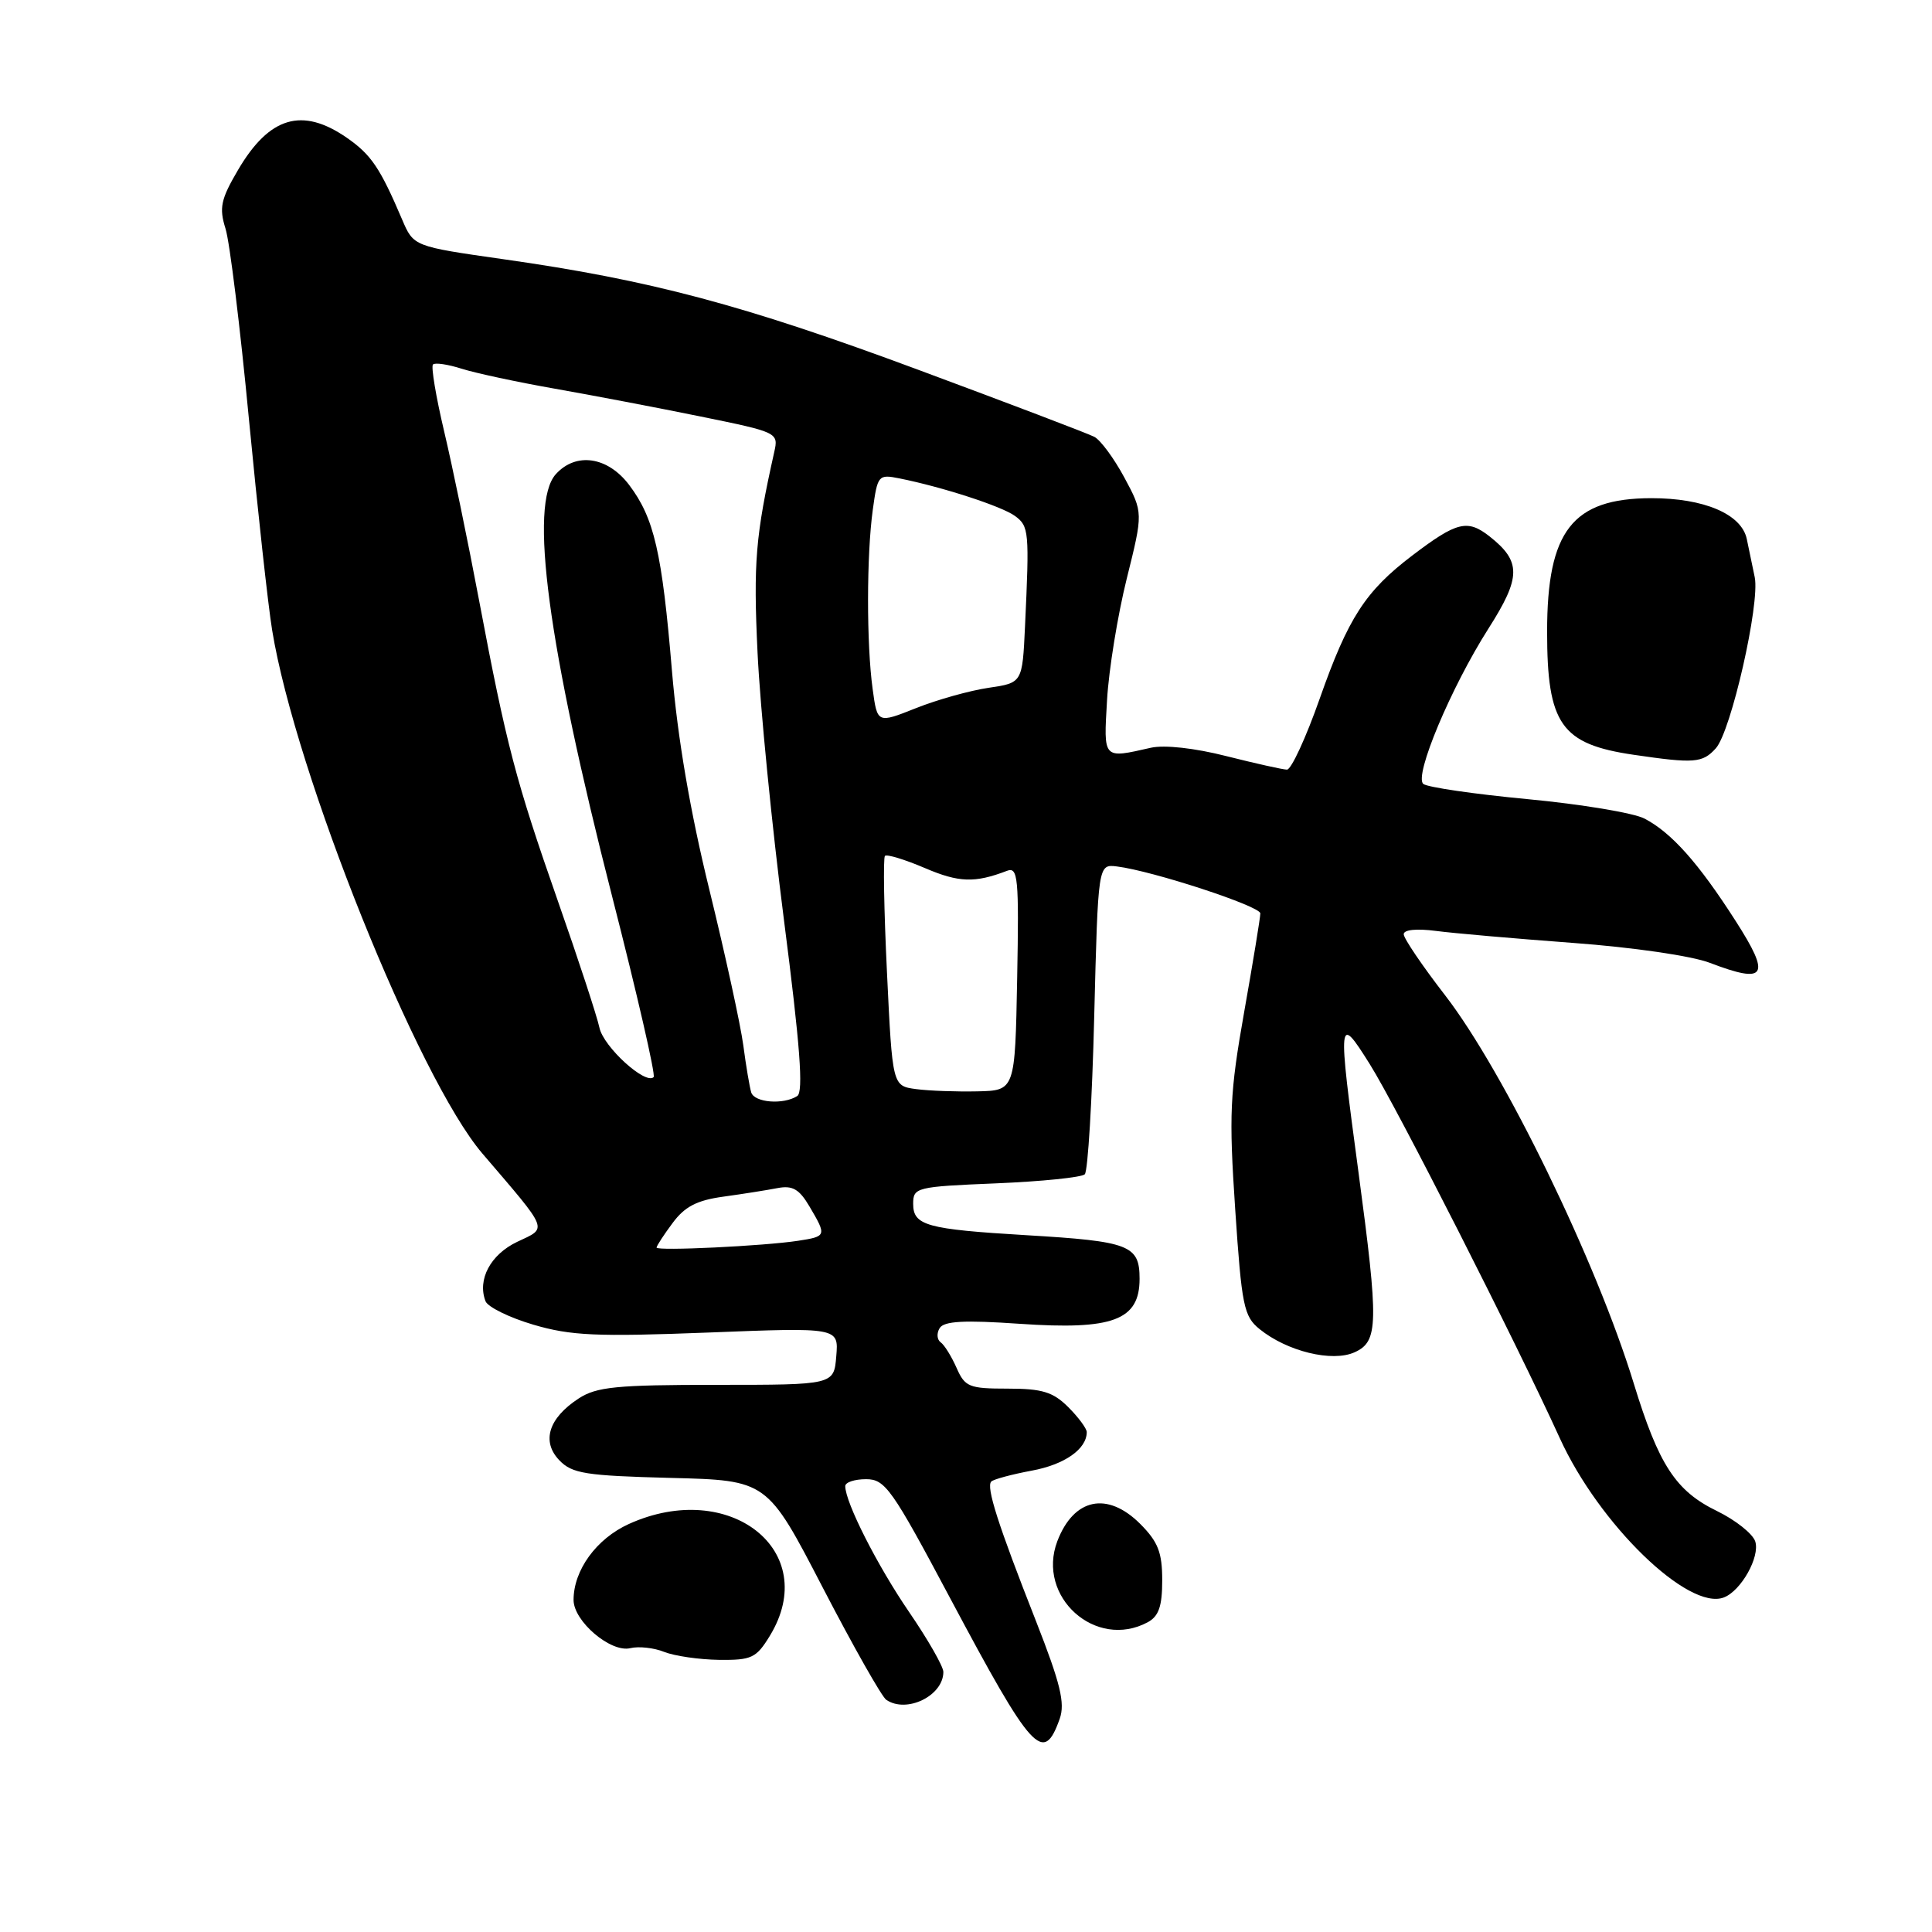 <?xml version="1.0" encoding="UTF-8" standalone="no"?>
<!DOCTYPE svg PUBLIC "-//W3C//DTD SVG 1.1//EN" "http://www.w3.org/Graphics/SVG/1.1/DTD/svg11.dtd" >
<svg xmlns="http://www.w3.org/2000/svg" xmlns:xlink="http://www.w3.org/1999/xlink" version="1.1" viewBox="0 0 256 256">
 <g >
 <path fill="currentColor"
d=" M 140.42 227.74 C 141.15 225.67 140.51 223.06 137.28 214.82 C 132.23 201.99 130.64 197.02 131.35 196.31 C 131.66 196.01 134.07 195.36 136.70 194.87 C 141.06 194.07 144.00 192.01 144.00 189.76 C 144.00 189.29 142.90 187.80 141.55 186.45 C 139.53 184.44 138.10 184.00 133.52 184.00 C 128.41 184.00 127.86 183.78 126.75 181.25 C 126.08 179.74 125.14 178.21 124.64 177.86 C 124.15 177.51 124.09 176.66 124.51 175.98 C 125.09 175.05 127.74 174.90 135.11 175.41 C 147.47 176.26 151.00 174.94 151.00 169.45 C 151.00 164.99 149.68 164.48 136.00 163.67 C 122.77 162.88 121.00 162.39 121.00 159.51 C 121.00 157.34 121.39 157.24 131.99 156.80 C 138.04 156.55 143.32 156.01 143.74 155.60 C 144.15 155.18 144.72 145.77 144.99 134.67 C 145.50 114.50 145.50 114.50 148.00 114.81 C 152.75 115.40 167.00 120.07 167.00 121.03 C 167.00 121.56 166.04 127.44 164.86 134.09 C 162.95 144.90 162.83 147.67 163.67 160.23 C 164.53 173.06 164.81 174.43 166.91 176.12 C 170.55 179.07 176.54 180.53 179.50 179.18 C 182.65 177.75 182.70 175.44 180.01 155.36 C 177.23 134.68 177.28 134.28 181.50 141.00 C 185.01 146.57 200.85 177.77 206.67 190.54 C 211.86 201.96 223.72 213.47 228.42 211.67 C 230.71 210.79 233.23 206.29 232.58 204.25 C 232.25 203.23 229.96 201.41 227.49 200.21 C 222.04 197.56 219.79 194.11 216.48 183.31 C 211.54 167.17 199.31 142.02 191.49 131.89 C 188.47 127.99 186.00 124.34 186.00 123.79 C 186.00 123.19 187.70 123.02 190.25 123.35 C 192.59 123.66 200.77 124.37 208.42 124.94 C 216.33 125.52 224.17 126.66 226.56 127.58 C 234.05 130.44 234.70 129.38 229.96 122.00 C 225.06 114.35 221.48 110.33 217.91 108.47 C 216.49 107.72 209.51 106.56 202.41 105.89 C 195.31 105.22 189.09 104.31 188.59 103.87 C 187.35 102.79 192.27 91.08 197.22 83.30 C 201.57 76.48 201.59 74.40 197.38 71.08 C 194.44 68.77 193.04 69.12 187.13 73.61 C 180.92 78.33 178.64 81.86 174.87 92.57 C 173.05 97.75 171.09 101.99 170.53 101.98 C 169.96 101.97 166.35 101.16 162.50 100.19 C 158.30 99.12 154.30 98.68 152.50 99.08 C 146.10 100.53 146.23 100.67 146.69 92.75 C 146.92 88.76 148.09 81.55 149.29 76.71 C 151.48 67.92 151.48 67.92 148.99 63.29 C 147.62 60.74 145.82 58.30 145.00 57.88 C 144.18 57.45 133.63 53.44 121.57 48.96 C 98.52 40.40 86.19 37.11 66.65 34.34 C 54.80 32.65 54.80 32.65 53.28 29.08 C 50.36 22.23 49.18 20.49 45.95 18.25 C 40.04 14.16 35.69 15.45 31.54 22.52 C 29.25 26.42 29.02 27.54 29.88 30.29 C 30.44 32.05 31.83 43.40 32.98 55.50 C 34.14 67.60 35.52 80.20 36.06 83.50 C 39.15 102.44 55.40 142.88 63.92 152.85 C 72.86 163.30 72.59 162.63 68.53 164.55 C 65.00 166.23 63.23 169.54 64.33 172.41 C 64.62 173.18 67.49 174.59 70.68 175.53 C 75.65 176.99 79.04 177.14 93.81 176.57 C 111.13 175.89 111.13 175.89 110.81 179.70 C 110.50 183.50 110.50 183.50 94.97 183.50 C 81.68 183.50 79.04 183.76 76.67 185.31 C 72.68 187.91 71.72 191.01 74.12 193.50 C 75.81 195.26 77.61 195.54 88.85 195.83 C 101.65 196.15 101.65 196.15 109.00 210.33 C 113.04 218.12 116.84 224.83 117.43 225.23 C 120.12 227.08 125.00 224.70 125.00 221.54 C 125.00 220.82 122.96 217.25 120.46 213.60 C 116.25 207.45 112.00 199.07 112.00 196.92 C 112.00 196.41 113.24 196.00 114.76 196.00 C 117.29 196.00 118.18 197.26 125.89 211.75 C 136.79 232.22 138.26 233.84 140.42 227.74 Z  M 102.01 216.75 C 108.86 205.52 96.68 195.88 83.32 201.94 C 79.03 203.89 76.00 208.05 76.00 212.00 C 76.00 214.83 80.93 219.02 83.52 218.39 C 84.64 218.12 86.66 218.34 88.02 218.89 C 89.39 219.43 92.64 219.90 95.26 219.94 C 99.60 219.99 100.21 219.70 102.01 216.75 Z  M 152.07 214.96 C 153.54 214.17 154.00 212.85 154.00 209.39 C 154.00 205.70 153.45 204.30 151.08 201.92 C 146.73 197.58 142.28 198.51 140.10 204.22 C 137.31 211.58 145.18 218.65 152.07 214.96 Z  M 227.35 99.16 C 229.37 96.94 233.23 79.95 232.51 76.48 C 232.23 75.11 231.76 72.85 231.46 71.43 C 230.77 68.12 225.80 66.00 218.78 66.01 C 208.35 66.04 205.00 70.34 205.00 83.70 C 205.00 95.96 206.85 98.60 216.45 100.01 C 224.50 101.19 225.59 101.11 227.35 99.16 Z  M 87.00 165.31 C 87.00 165.09 87.95 163.63 89.12 162.06 C 90.73 159.88 92.34 159.04 95.87 158.56 C 98.42 158.21 101.63 157.70 103.02 157.43 C 105.01 157.05 105.90 157.55 107.27 159.88 C 109.55 163.75 109.53 163.83 105.75 164.41 C 101.26 165.10 87.00 165.79 87.00 165.31 Z  M 99.54 144.75 C 99.33 144.06 98.85 141.25 98.49 138.50 C 98.12 135.75 96.10 126.49 94.00 117.92 C 91.46 107.57 89.79 97.83 89.04 88.92 C 87.72 73.14 86.68 68.65 83.36 64.25 C 80.52 60.50 76.32 59.88 73.65 62.83 C 70.08 66.78 72.56 85.35 81.13 118.86 C 84.42 131.71 86.89 142.45 86.61 142.72 C 85.54 143.79 79.97 138.72 79.43 136.18 C 79.12 134.71 76.66 127.20 73.96 119.50 C 68.33 103.42 67.11 98.78 63.47 79.50 C 62.02 71.80 59.94 61.74 58.85 57.15 C 57.76 52.55 57.10 48.57 57.37 48.30 C 57.64 48.02 59.36 48.28 61.18 48.86 C 63.01 49.44 68.55 50.63 73.50 51.50 C 78.45 52.37 87.15 54.03 92.84 55.19 C 103.08 57.28 103.17 57.32 102.59 59.90 C 100.11 70.99 99.81 74.54 100.38 86.50 C 100.72 93.65 102.30 109.62 103.89 122.00 C 106.02 138.54 106.48 144.69 105.64 145.23 C 103.81 146.41 99.97 146.11 99.54 144.75 Z  M 121.38 144.31 C 118.25 143.89 118.25 143.89 117.53 128.88 C 117.13 120.62 117.01 113.66 117.26 113.41 C 117.51 113.16 119.90 113.89 122.57 115.03 C 127.06 116.95 129.17 117.02 133.43 115.39 C 134.89 114.83 135.03 116.27 134.78 129.63 C 134.50 144.50 134.50 144.50 129.50 144.61 C 126.75 144.67 123.09 144.54 121.38 144.31 Z  M 115.63 91.30 C 114.81 85.36 114.82 73.56 115.65 67.54 C 116.28 62.96 116.39 62.83 119.18 63.39 C 124.88 64.53 132.72 67.08 134.48 68.36 C 136.35 69.73 136.41 70.38 135.82 82.99 C 135.47 90.48 135.47 90.48 130.98 91.14 C 128.52 91.50 124.19 92.71 121.38 93.83 C 116.25 95.87 116.25 95.87 115.63 91.30 Z "/>
</g>
</svg>